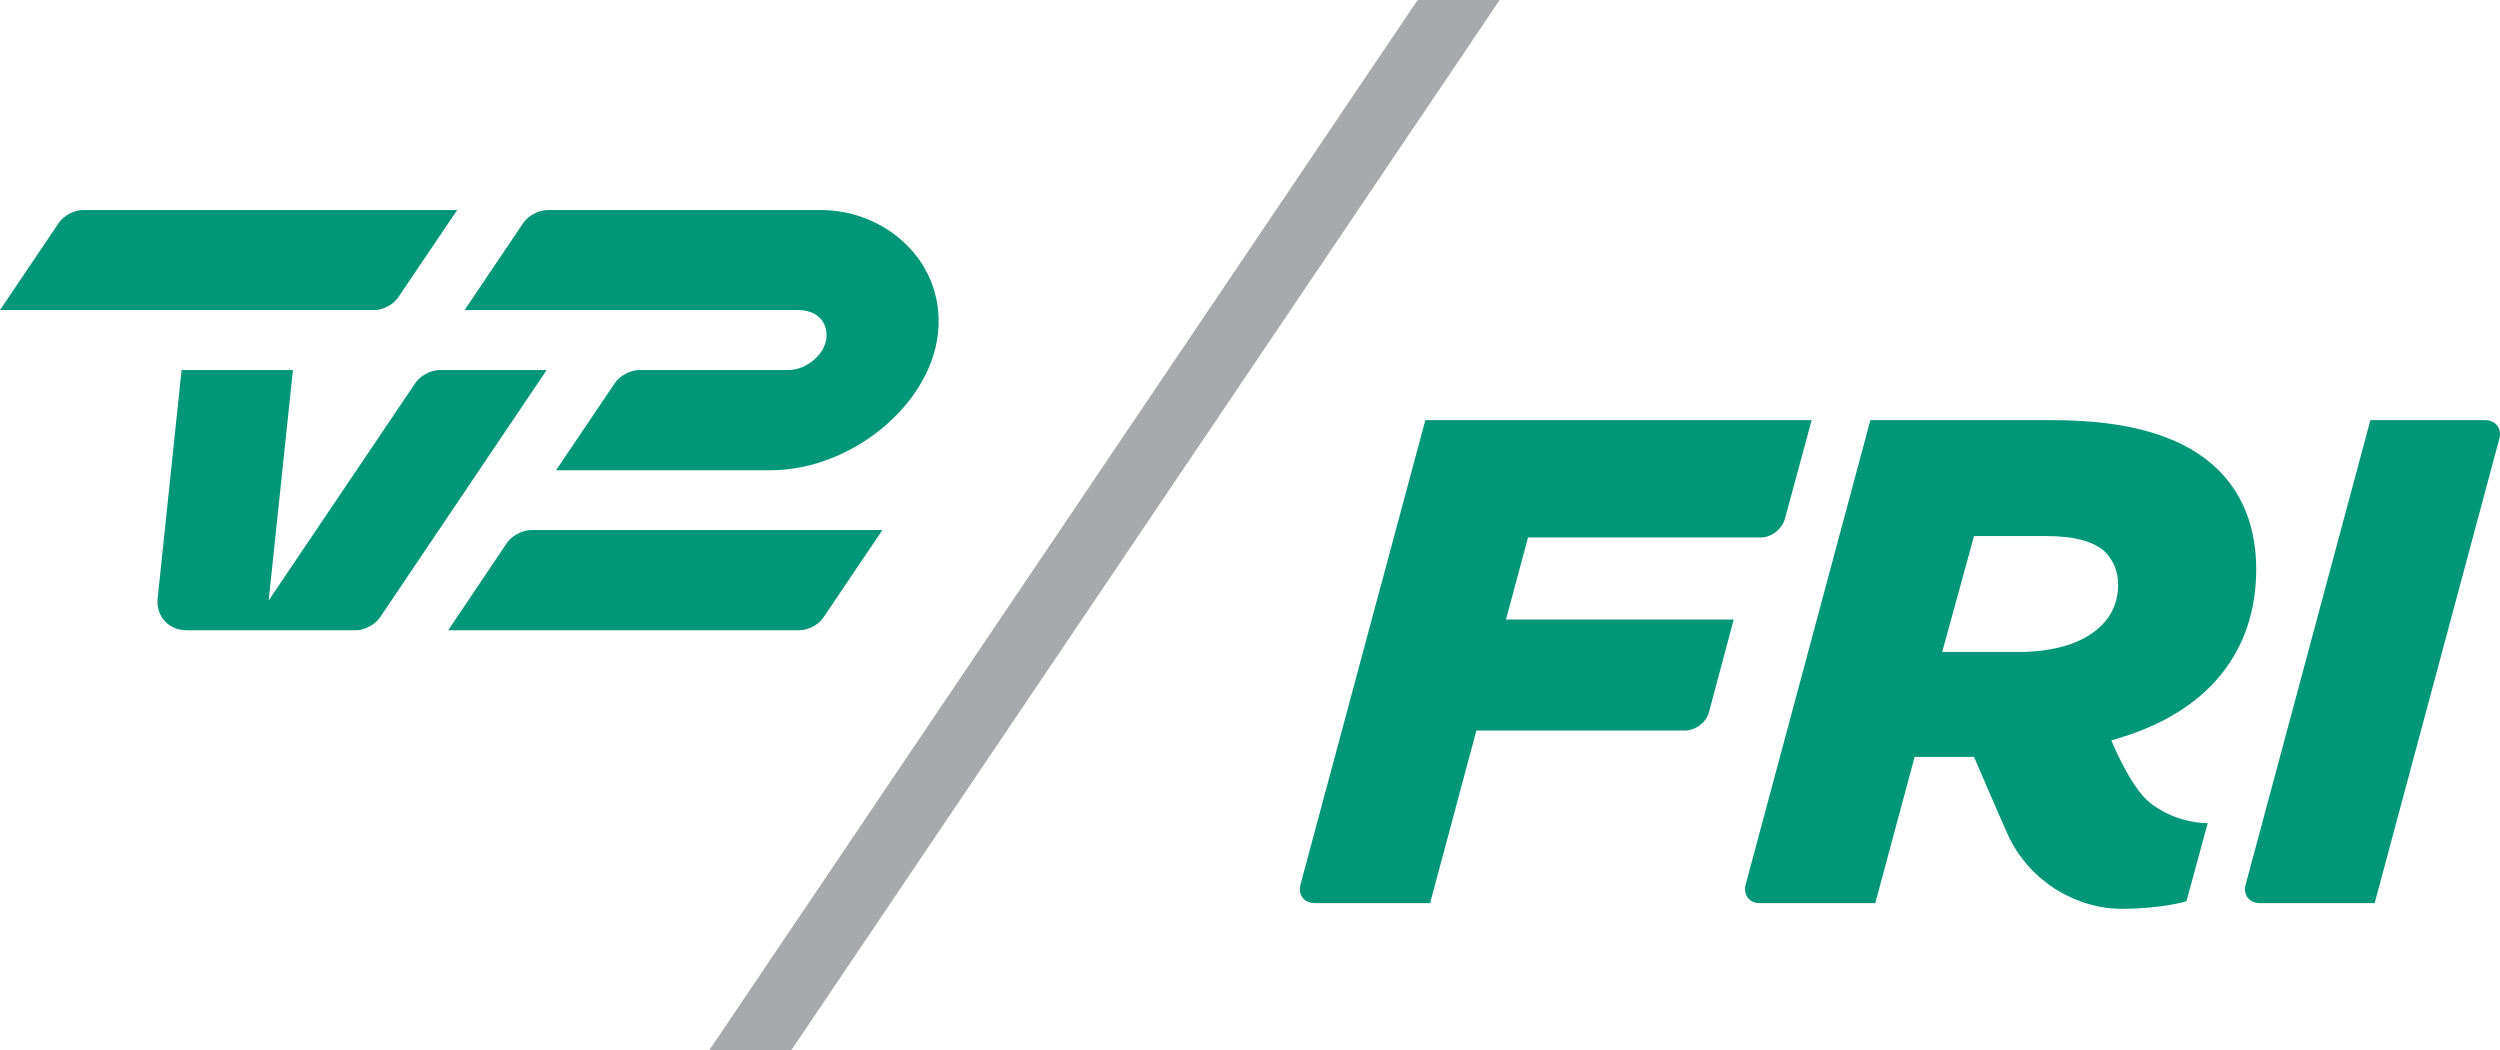 <svg width="600" height="252.09" version="1.1" viewBox="0 0 158.75 66.699" xmlns="http://www.w3.org/2000/svg">
 <g transform="translate(-209.88 -329.14)">
  <path d="m254.91 395.84h5.21l44.99-66.7h-5.21l-44.99 66.7z" fill="#a7a9ac"/>
  <g fill="#009678">
   <path d="m367.68 355.82c0.68 0 1.08 0.53 0.91 1.17l-7.92 29.5h-7.29c-0.67 0-1.08-0.53-0.9-1.18l7.92-29.49h7.28z"/>
   <path d="m338.08 370.54c3.81 0 6.3-1.62 6.3-4.25 0-0.83-0.26-1.49-0.78-2.06-0.7-0.7-1.98-1.05-3.77-1.05h-4.6l-2.02 7.36h4.87zm-17.35 14.77 7.92-29.49h11.57c5.13 0 8.5 1.14 10.56 3.2 1.62 1.62 2.37 3.81 2.37 6.26 0 5.13-2.94 9.16-9.2 10.87 0 0 1.2 2.99 2.47 3.98 1.39 1.08 2.91 1.28 3.65 1.28l-1.35 4.96s-1.54 0.48-4.17 0.48c-2.58 0-5.76-1.55-7.21-4.79-0.59-1.32-2.11-4.86-2.11-4.86h-3.77l-2.5 9.29h-7.33c-0.67 0-1.07-0.53-0.9-1.18"/>
   <path d="m324.92 355.82-1.7 6.27c-0.18 0.65-0.86 1.18-1.53 1.18h-14.78l-1.4 5.21h14.46l-1.57 5.88c-0.17 0.65-0.86 1.17-1.53 1.17h-13.24l-2.94 10.96h-7.32c-0.68 0-1.08-0.53-0.91-1.18l7.93-29.49h24.53z"/>
   <path d="m262.03 342.48h-17.4c-0.53 0-1.21 0.36-1.51 0.8l-3.74 5.55h21.22c0.86 0.01 1.66 0.44 1.76 1.44 0.12 1.24-1.2 2.37-2.43 2.37h-9.48c-0.54 0-1.21 0.36-1.51 0.8l-3.75 5.56h13.65c5.32 0 10.84-4.63 10.64-9.73-0.16-4.03-3.71-6.79-7.45-6.79"/>
   <path d="m233.66 348.83h-23.78l3.74-5.55c0.3-0.44 0.97-0.8 1.5-0.8h23.79l-3.75 5.55c-0.3 0.45-0.97 0.8-1.5 0.8"/>
   <path d="m219.89 367.14 1.52-14.5h7.07l-1.54 14.63 9.33-13.83c0.3-0.44 0.97-0.8 1.5-0.8h6.82l-10.59 15.72c-0.3 0.44-0.98 0.8-1.51 0.8h-10.78c-1.13 0-1.94-0.91-1.82-2.02"/>
   <path d="m260.66 369.16h-22.32l3.74-5.56c0.3-0.44 0.98-0.8 1.51-0.8h22.32l-3.75 5.56c-0.29 0.44-0.96 0.8-1.5 0.8"/>
  </g>
 </g>
</svg>
